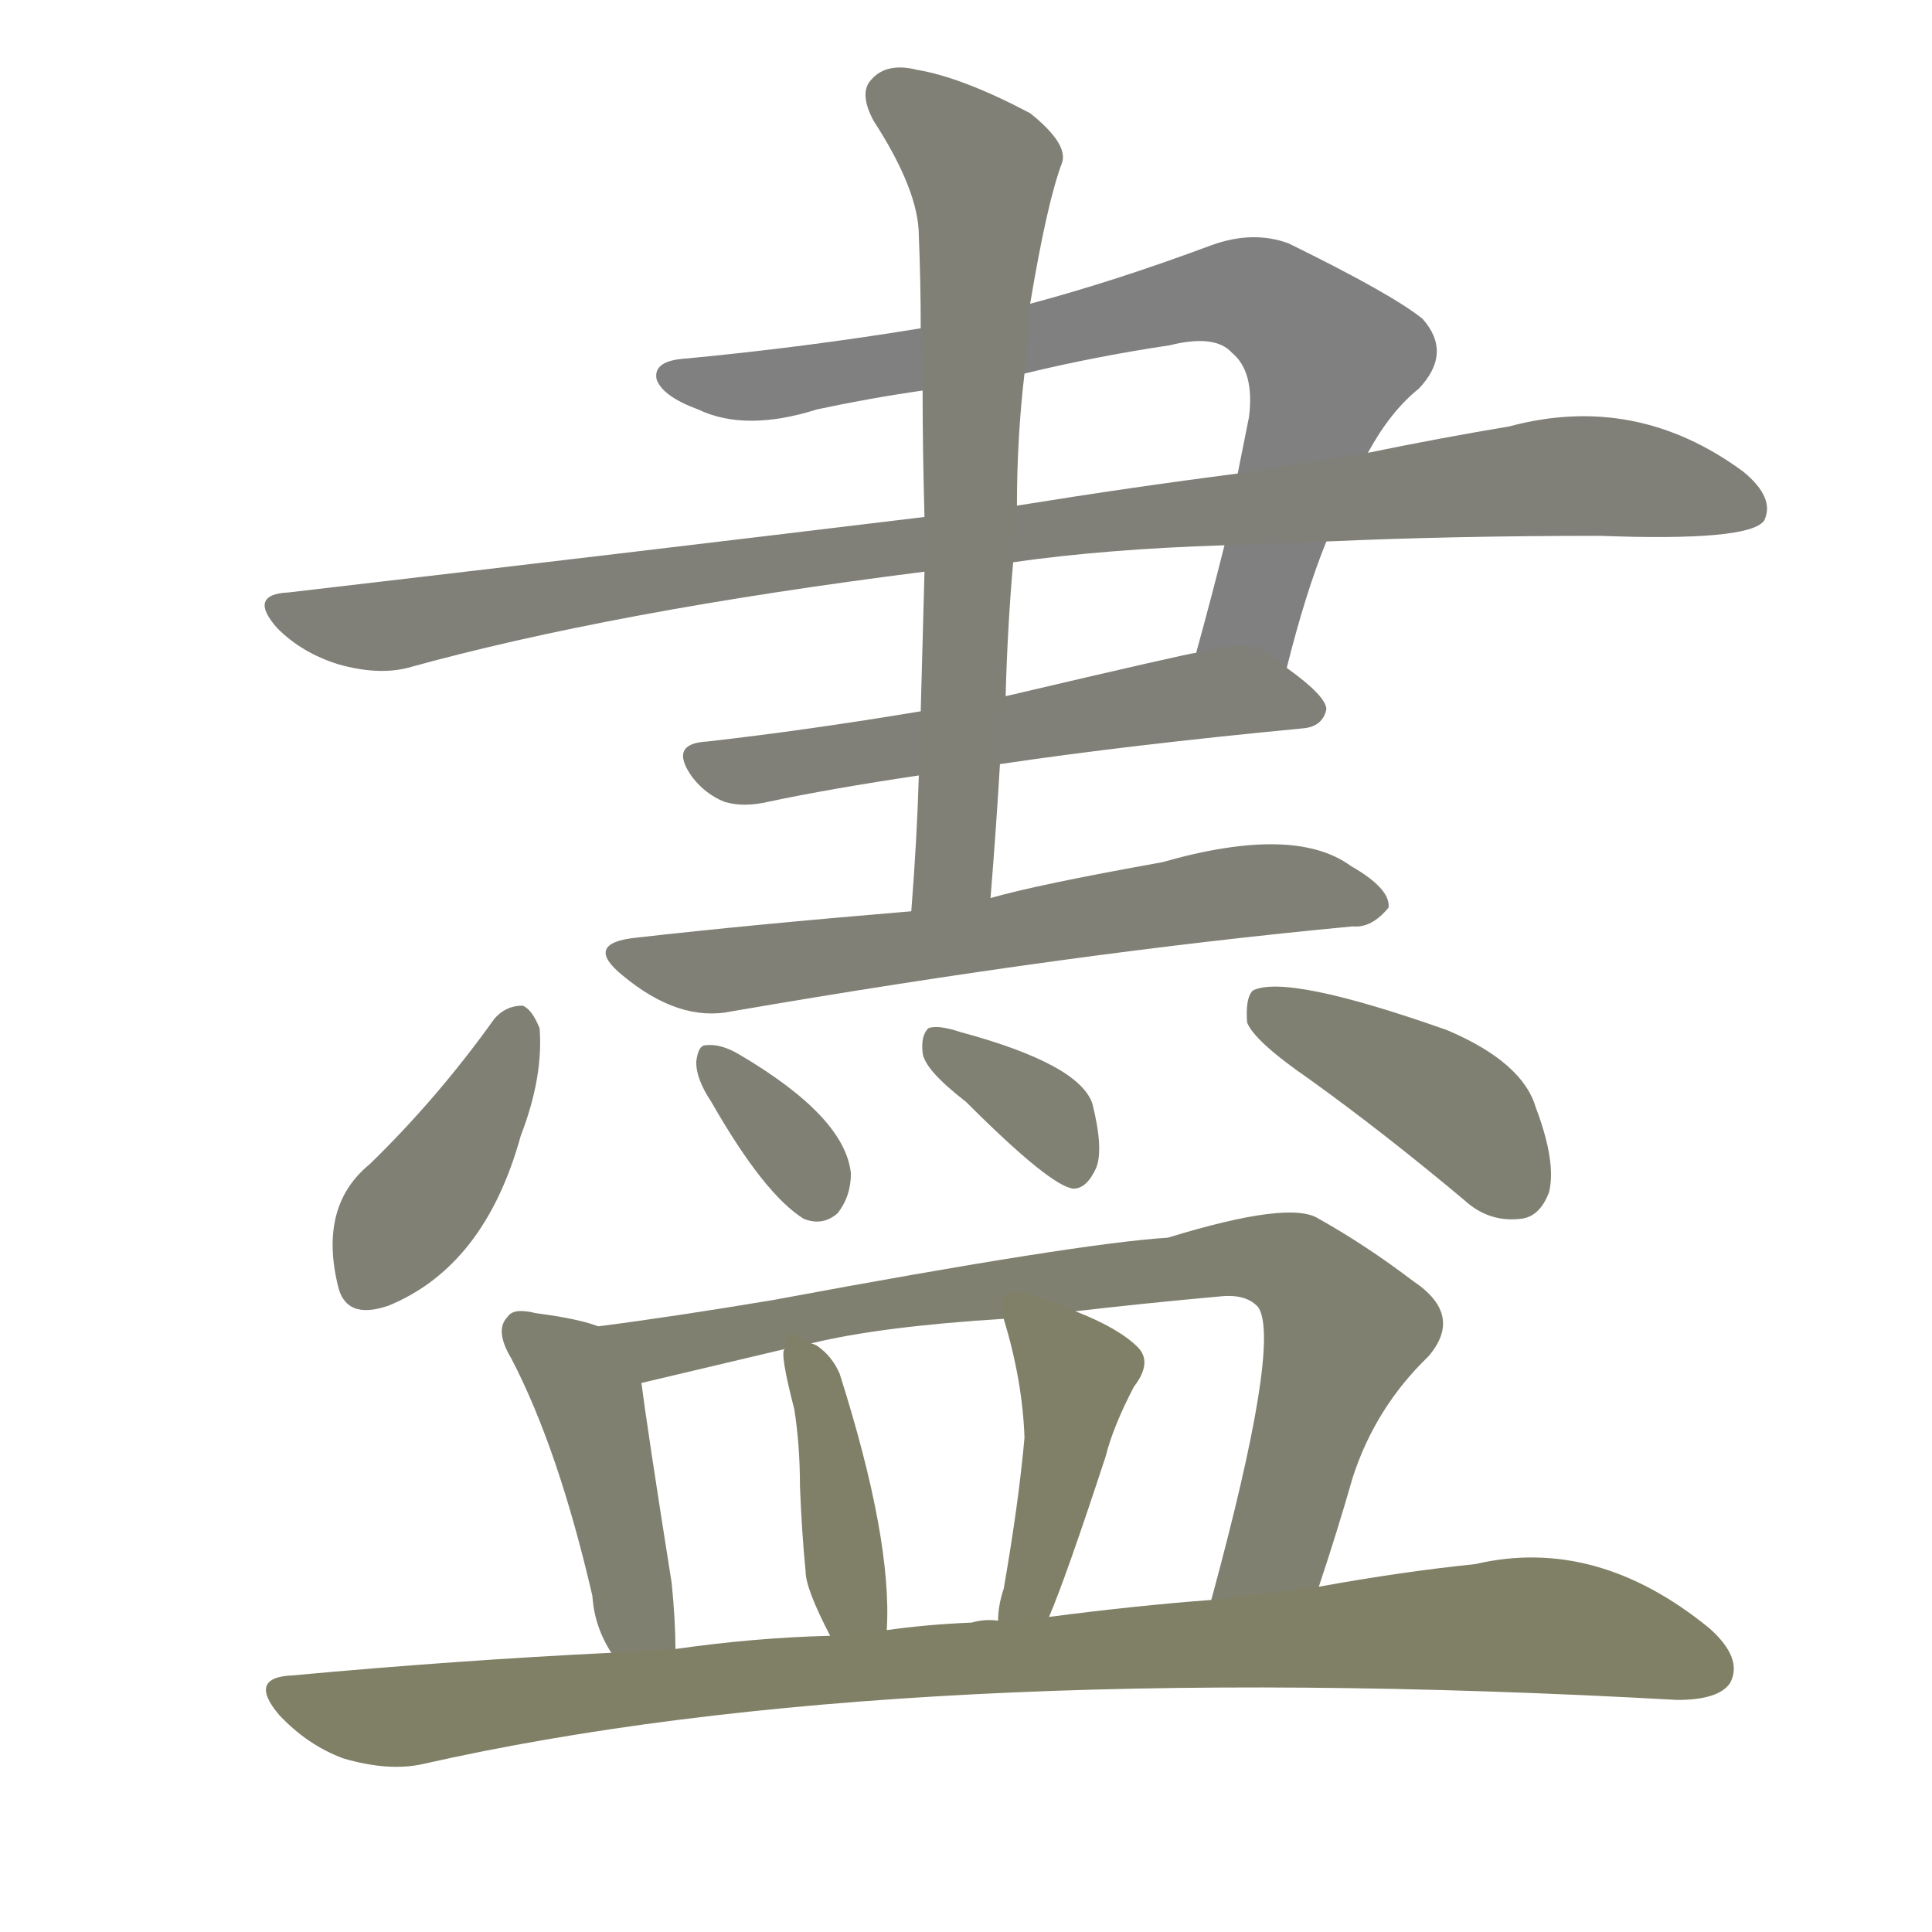 <svg version="1.1" viewBox="0 0 1024 1024" xmlns="http://www.w3.org/2000/svg">
  
  <g transform="scale(1, -1) translate(0, -900)">
    <style type="text/css">
        .stroke1 {fill: #808080;}
        .stroke2 {fill: #808079;}
        .stroke3 {fill: #808078;}
        .stroke4 {fill: #808077;}
        .stroke5 {fill: #808076;}
        .stroke6 {fill: #808075;}
        .stroke7 {fill: #808074;}
        .stroke8 {fill: #808073;}
        .stroke9 {fill: #808072;}
        .stroke10 {fill: #808071;}
        .stroke11 {fill: #808070;}
        .stroke12 {fill: #808069;}
        .stroke13 {fill: #808068;}
        .stroke14 {fill: #808067;}
        .stroke15 {fill: #808066;}
        .stroke16 {fill: #808065;}
        .stroke17 {fill: #808064;}
        .stroke18 {fill: #808063;}
        .stroke19 {fill: #808062;}
        .stroke20 {fill: #808061;}
        text {
            font-family: Helvetica;
            font-size: 50px;
            fill: #808060;
            paint-order: stroke;
            stroke: #000000;
            stroke-width: 4px;
            stroke-linecap: butt;
            stroke-linejoin: miter;
            font-weight: 800;
        }
    </style>

    <path d="M 682 546 Q 692 586 703 613 L 725 660 Q 737 682 752 694 Q 770 713 754 731 Q 738 744 683 771 Q 664 778 642 770 Q 591 751 546 739 L 488 726 Q 427 716 364 710 Q 346 709 348 699 Q 351 690 370 683 Q 395 671 433 683 Q 461 689 489 693 L 543 702 Q 580 711 620 717 Q 644 723 653 713 Q 665 703 662 679 L 656 649 L 649 611 Q 642 583 634 554 C 626 525 674 517 682 546 Z" class="stroke1"/>
    <path d="M 703 613 Q 770 616 848 616 Q 927 613 935 624 Q 941 636 924 650 Q 867 692 800 674 Q 764 668 725 660 L 656 649 Q 601 642 539 632 L 490 626 Q 333 607 153 586 Q 131 585 147 567 Q 160 554 179 548 Q 200 542 216 546 Q 324 576 490 597 L 537 602 Q 586 609 649 611 L 703 613 Z" class="stroke2"/>
    <path d="M 530 495 Q 597 505 691 514 Q 701 515 703 524 Q 703 531 682 546 C 664 560 663 560 634 554 Q 631 554 533 531 L 488 523 Q 428 513 375 507 Q 354 506 367 488 Q 374 479 384 475 Q 394 472 407 475 Q 440 482 487 489 L 530 495 Z" class="stroke3"/>
    <path d="M 525 424 Q 528 461 530 495 L 533 531 Q 534 568 537 602 L 539 632 Q 539 668 543 702 L 546 739 Q 555 793 563 814 Q 566 824 546 840 Q 510 859 486 863 Q 470 867 462 858 Q 455 851 463 836 Q 487 799 487 775 Q 488 751 488 726 L 489 693 Q 489 662 490 626 L 490 597 Q 489 561 488 523 L 487 489 Q 486 455 483 417 C 481 387 523 394 525 424 Z" class="stroke4"/>
    <path d="M 483 417 Q 399 410 337 403 Q 309 400 330 383 Q 360 358 388 364 Q 568 395 717 409 Q 727 408 736 419 Q 737 429 716 441 Q 686 463 616 443 Q 549 431 525 424 L 483 417 Z" class="stroke5"/>
    <path d="M 262 360 Q 232 318 196 283 Q 169 261 179 219 Q 183 200 206 208 Q 257 229 276 298 Q 288 329 286 355 Q 282 365 277 367 Q 268 367 262 360 Z" class="stroke6"/>
    <path d="M 377 316 Q 405 267 426 254 Q 436 250 444 257 Q 451 266 451 278 Q 448 308 392 341 Q 382 347 374 346 Q 370 346 369 337 Q 369 328 377 316 Z" class="stroke7"/>
    <path d="M 512 316 Q 557 271 569 270 Q 576 270 581 281 Q 585 291 579 315 Q 572 336 509 353 Q 497 357 492 355 Q 488 351 489 342 Q 490 333 512 316 Z" class="stroke8"/>
    <path d="M 694 328 Q 733 300 776 264 Q 789 252 806 254 Q 816 255 821 268 Q 825 284 814 313 Q 807 337 767 354 Q 682 384 664 375 Q 660 371 661 358 Q 665 348 694 328 Z" class="stroke9"/>
    <path d="M 317 197 Q 307 201 284 204 Q 272 207 269 202 Q 262 195 271 180 Q 296 132 314 54 Q 315 38 324 24 C 339 -2 358 -4 358 26 Q 358 41 356 61 Q 343 143 340 167 C 337 190 337 190 317 197 Z" class="stroke10"/>
    <path d="M 699 59 Q 709 89 717 117 Q 729 154 757 181 Q 776 203 749 221 Q 724 240 699 254 Q 684 264 619 244 Q 571 241 410 211 Q 356 202 317 197 C 287 193 311 160 340 167 Q 382 177 416 185 L 430 188 Q 467 197 532 201 L 570 205 Q 604 209 648 213 Q 661 214 667 207 Q 679 188 642 52 C 634 23 690 30 699 59 Z" class="stroke11"/>
    <path d="M 470 36 Q 473 84 445 172 Q 441 181 434 186 Q 433 187 430 188 C 417 195 417 195 416 185 Q 413 184 421 153 Q 424 134 424 112 Q 425 87 427 67 Q 427 58 440 33 C 454 6 469 6 470 36 Z" class="stroke12"/>
    <path d="M 556 43 Q 565 64 586 128 Q 590 144 601 165 Q 611 178 603 186 Q 593 196 570 205 C 542 216 526 223 532 201 Q 542 168 543 138 Q 540 104 532 58 Q 529 49 529 41 C 527 11 545 15 556 43 Z" class="stroke13"/>
    <path d="M 324 24 Q 242 20 155 12 Q 131 11 148 -9 Q 163 -25 182 -32 Q 206 -39 224 -35 Q 476 22 889 -1 Q 911 -1 917 8 Q 924 21 906 37 Q 846 86 782 71 Q 743 67 699 59 L 642 52 Q 602 49 556 43 L 529 41 Q 522 42 515 40 Q 491 39 470 36 L 440 33 Q 400 32 358 26 L 324 24 Z" class="stroke14"/>
    
    
    
    
    
    
    
    
    
    
    
    
    
    </g>
</svg>